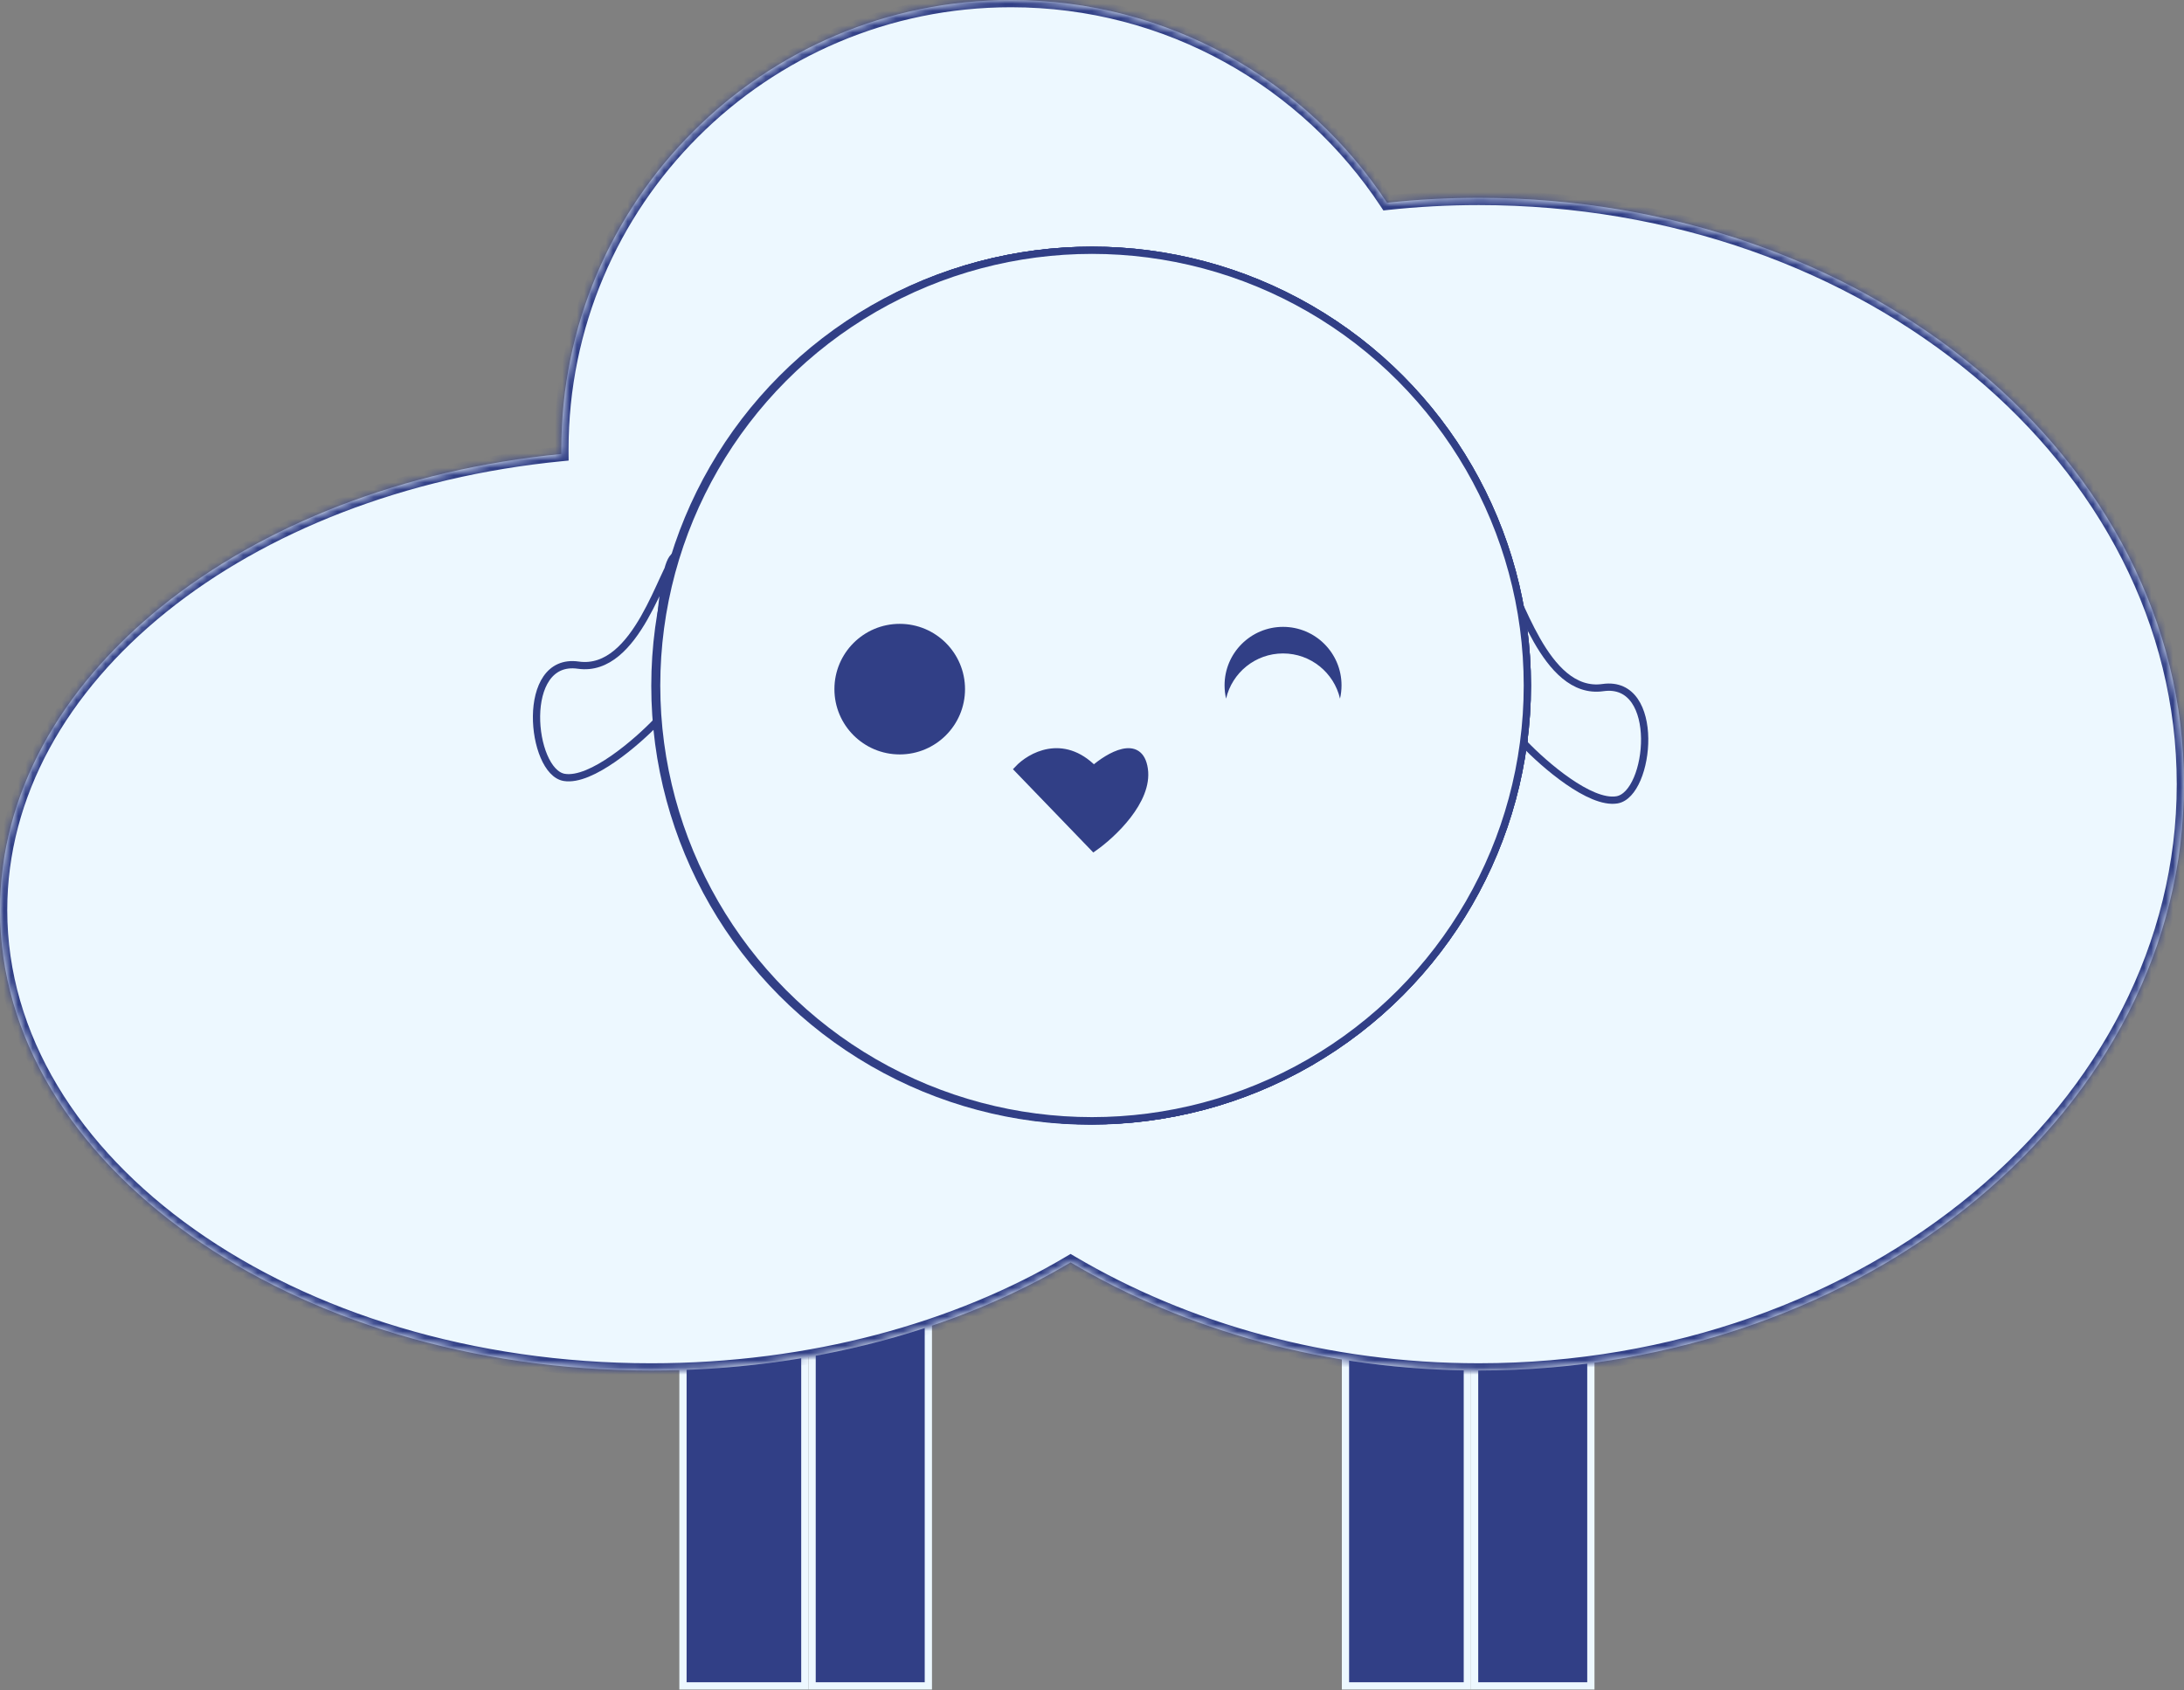 <svg width="301" height="233" viewBox="0 0 301 233" fill="none" xmlns="http://www.w3.org/2000/svg">
<rect x="0" y="0" width="301" height="233" fill="#808080" stroke="none"/>
<rect x="94.127" y="162.993" width="16.797" height="69.414" fill="#313F86" stroke="#EDF8FF"/>
<rect x="185.433" y="162.993" width="16.797" height="69.414" fill="#313F86" stroke="#EDF8FF"/>
<rect x="111.923" y="162.993" width="16.023" height="69.414" fill="#313F86" stroke="#EDF8FF"/>
<rect x="203.23" y="162.993" width="16.023" height="69.414" fill="#313F86" stroke="#EDF8FF"/>
<mask id="path-5-inside-1_323_699" fill="white">
<path fill-rule="evenodd" clip-rule="evenodd" d="M191.157 27.952C180.075 11.114 161.007 0 139.343 0C105.109 0 77.358 27.752 77.358 61.985C77.358 62.185 77.359 62.386 77.361 62.585C33.656 66.854 0 93.377 0 125.458C0 160.513 40.184 188.931 89.754 188.931C111.771 188.931 131.935 183.325 147.55 174.022C163.427 183.41 182.842 188.93 203.808 188.93C257.486 188.93 301 152.742 301 108.102C301 63.462 257.486 27.273 203.808 27.273C199.52 27.273 195.298 27.504 191.157 27.952Z"/>
</mask>
<path fill-rule="evenodd" clip-rule="evenodd" d="M191.157 27.952C180.075 11.114 161.007 0 139.343 0C105.109 0 77.358 27.752 77.358 61.985C77.358 62.185 77.359 62.386 77.361 62.585C33.656 66.854 0 93.377 0 125.458C0 160.513 40.184 188.931 89.754 188.931C111.771 188.931 131.935 183.325 147.55 174.022C163.427 183.41 182.842 188.93 203.808 188.93C257.486 188.93 301 152.742 301 108.102C301 63.462 257.486 27.273 203.808 27.273C199.52 27.273 195.298 27.504 191.157 27.952Z" fill="#EDF8FF"/>
<path d="M191.157 27.952L190.322 28.502L190.658 29.012L191.265 28.946L191.157 27.952ZM77.361 62.585L77.458 63.581L78.369 63.492L78.36 62.576L77.361 62.585ZM147.55 174.022L148.059 173.161L147.548 172.859L147.038 173.163L147.55 174.022ZM191.993 27.402C180.734 10.295 161.357 -1 139.343 -1V1C160.656 1 179.417 11.933 190.322 28.502L191.993 27.402ZM139.343 -1C104.557 -1 76.358 27.199 76.358 61.985H78.358C78.358 28.304 105.662 1 139.343 1V-1ZM76.358 61.985C76.358 62.189 76.359 62.392 76.361 62.595L78.36 62.576C78.359 62.379 78.358 62.182 78.358 61.985H76.358ZM77.263 61.59C55.245 63.741 35.713 71.5 21.664 82.813C7.613 94.127 -1 109.043 -1 125.458H1C1 109.792 9.215 95.406 22.918 84.371C36.623 73.335 55.771 65.699 77.458 63.581L77.263 61.59ZM-1 125.458C-1 143.397 9.283 159.539 25.711 171.156C42.141 182.776 64.787 189.931 89.754 189.931V187.931C65.152 187.931 42.92 180.877 26.866 169.523C10.809 158.168 1 142.574 1 125.458H-1ZM89.754 189.931C111.935 189.931 132.279 184.284 148.062 174.881L147.038 173.163C131.591 182.366 111.606 187.931 89.754 187.931V189.931ZM203.808 187.93C183.017 187.93 163.778 182.456 148.059 173.161L147.041 174.882C163.077 184.364 182.668 189.93 203.808 189.93V187.93ZM300 108.102C300 152.025 257.114 187.93 203.808 187.93V189.93C257.857 189.93 302 153.459 302 108.102H300ZM203.808 28.273C257.114 28.273 300 64.178 300 108.102H302C302 62.745 257.857 26.273 203.808 26.273V28.273ZM191.265 28.946C195.37 28.502 199.556 28.273 203.808 28.273V26.273C199.484 26.273 195.226 26.506 191.05 26.958L191.265 28.946Z" fill="#313F86" mask="url(#path-5-inside-1_323_699)"/>
<path d="M93.24 76.604C91.306 78.152 87.824 92.853 79.699 91.693C71.574 90.532 73.122 106.395 77.764 107.168C81.479 107.787 87.824 102.268 90.532 99.431C90.532 91.822 91.073 76.604 93.24 76.604Z" stroke="#313F86"/>
<path d="M207.372 79.699C209.307 81.247 212.789 95.948 220.913 94.788C229.038 93.627 227.49 109.49 222.848 110.263C219.134 110.882 212.789 105.363 210.08 102.526C210.08 94.917 209.539 79.699 207.372 79.699Z" stroke="#313F86"/>
<circle cx="150.258" cy="94.546" r="60" fill="#EDF8FF" stroke="#313F86"/>
<path d="M157.463 106.078C156.844 101.745 152.563 104.273 150.499 106.078C146.211 101.745 141.749 104.273 140.053 106.078L150.499 116.911C153.079 115.106 158.082 110.412 157.463 106.078Z" fill="#313F86" stroke="#313F86"/>
<path fill-rule="evenodd" clip-rule="evenodd" d="M130.95 96.354C131.087 95.766 131.159 95.153 131.159 94.522C131.159 90.071 127.551 86.462 123.099 86.462C118.648 86.462 115.039 90.071 115.039 94.522C115.039 95.153 115.111 95.766 115.248 96.354C116.078 92.785 119.278 90.126 123.099 90.126C126.92 90.126 130.121 92.785 130.95 96.354Z" fill="#313F86"/>
<path fill-rule="evenodd" clip-rule="evenodd" d="M184.439 96.354C184.576 95.766 184.648 95.153 184.648 94.522C184.648 90.071 181.04 86.462 176.588 86.462C172.137 86.462 168.528 90.071 168.528 94.522C168.528 95.153 168.601 95.766 168.737 96.354C169.567 92.785 172.767 90.126 176.588 90.126C180.41 90.126 183.61 92.785 184.439 96.354Z" fill="#313F86"/>
<circle cx="150.5" cy="94.5" r="60" fill="#EDF8FF" stroke="#313F86"/>
<path d="M157.705 106.032C157.086 101.699 152.805 104.227 150.741 106.032C146.453 101.699 141.99 104.227 140.295 106.032L150.741 116.865C153.32 115.06 158.324 110.365 157.705 106.032Z" fill="#313F86" stroke="#313F86"/>
<path fill-rule="evenodd" clip-rule="evenodd" d="M131.192 96.308C131.329 95.72 131.401 95.106 131.401 94.476C131.401 90.025 127.792 86.416 123.341 86.416C118.889 86.416 115.281 90.025 115.281 94.476C115.281 95.106 115.353 95.72 115.49 96.308C116.319 92.739 119.519 90.08 123.341 90.08C127.162 90.08 130.362 92.739 131.192 96.308Z" fill="#313F86"/>
<path fill-rule="evenodd" clip-rule="evenodd" d="M184.681 96.308C184.818 95.72 184.89 95.106 184.89 94.476C184.89 90.025 181.282 86.416 176.83 86.416C172.379 86.416 168.77 90.025 168.77 94.476C168.77 95.106 168.842 95.72 168.979 96.308C169.809 92.739 173.009 90.08 176.83 90.08C180.651 90.08 183.852 92.739 184.681 96.308Z" fill="#313F86"/>
<circle cx="124" cy="95" r="9" fill="#313F86"/>
<circle cx="176" cy="95" r="9" fill="#313F86"/>
<circle cx="150.5" cy="94.5" r="60" fill="#EDF8FF" stroke="#313F86"/>
<path d="M157.705 106.032C157.086 101.699 152.805 104.227 150.741 106.032C146.453 101.699 141.99 104.227 140.295 106.032L150.741 116.865C153.32 115.06 158.324 110.365 157.705 106.032Z" fill="#313F86" stroke="#313F86"/>
<path fill-rule="evenodd" clip-rule="evenodd" d="M131.192 96.308C131.329 95.72 131.401 95.106 131.401 94.476C131.401 90.025 127.792 86.416 123.341 86.416C118.889 86.416 115.281 90.025 115.281 94.476C115.281 95.106 115.353 95.72 115.49 96.308C116.319 92.739 119.519 90.08 123.341 90.08C127.162 90.08 130.362 92.739 131.192 96.308Z" fill="#313F86"/>
<path fill-rule="evenodd" clip-rule="evenodd" d="M184.911 79.892C185.048 79.303 185.12 78.69 185.12 78.06C185.12 73.609 181.511 70 177.06 70C172.609 70 169 73.609 169 78.06C169 78.69 169.072 79.303 169.209 79.892C170.039 76.323 173.239 73.664 177.06 73.664C180.881 73.664 184.082 76.323 184.911 79.892Z" fill="#313F86"/>
<path fill-rule="evenodd" clip-rule="evenodd" d="M130.911 79.892C131.048 79.303 131.12 78.69 131.12 78.06C131.12 73.609 127.511 70 123.06 70C118.609 70 115 73.609 115 78.06C115 78.69 115.072 79.303 115.209 79.892C116.039 76.323 119.239 73.664 123.06 73.664C126.881 73.664 130.082 76.323 130.911 79.892Z" fill="#313F86"/>
<path fill-rule="evenodd" clip-rule="evenodd" d="M184.681 96.308C184.818 95.72 184.89 95.106 184.89 94.476C184.89 90.025 181.282 86.416 176.83 86.416C172.379 86.416 168.77 90.025 168.77 94.476C168.77 95.106 168.842 95.72 168.979 96.308C169.809 92.739 173.009 90.08 176.83 90.08C180.651 90.08 183.852 92.739 184.681 96.308Z" fill="#313F86"/>
<ellipse cx="176.5" cy="94.5" rx="10.5" ry="11.5" fill="#313F86"/>
<ellipse cx="122.5" cy="94.5" rx="10.5" ry="11.5" fill="#313F86"/>
<circle cx="150.5" cy="94.5" r="60" fill="#EDF8FF" stroke="#313F86"/>
<path d="M157.705 106.032C157.086 101.699 152.805 104.227 150.741 106.032C146.453 101.699 141.99 104.227 140.295 106.032L150.741 116.865C153.32 115.06 158.324 110.365 157.705 106.032Z" fill="#313F86" stroke="#313F86"/>
<path fill-rule="evenodd" clip-rule="evenodd" d="M131.192 96.308C131.329 95.72 131.401 95.106 131.401 94.476C131.401 90.025 127.792 86.416 123.341 86.416C118.889 86.416 115.281 90.025 115.281 94.476C115.281 95.106 115.353 95.72 115.49 96.308C116.319 92.739 119.519 90.08 123.341 90.08C127.162 90.08 130.362 92.739 131.192 96.308Z" fill="#313F86"/>
<path fill-rule="evenodd" clip-rule="evenodd" d="M184.681 96.308C184.818 95.72 184.89 95.106 184.89 94.476C184.89 90.025 181.282 86.416 176.83 86.416C172.379 86.416 168.77 90.025 168.77 94.476C168.77 95.106 168.842 95.72 168.979 96.308C169.809 92.739 173.009 90.08 176.83 90.08C180.651 90.08 183.852 92.739 184.681 96.308Z" fill="#313F86"/>
<circle cx="124" cy="95" r="9" fill="#313F86"/>
</svg>
